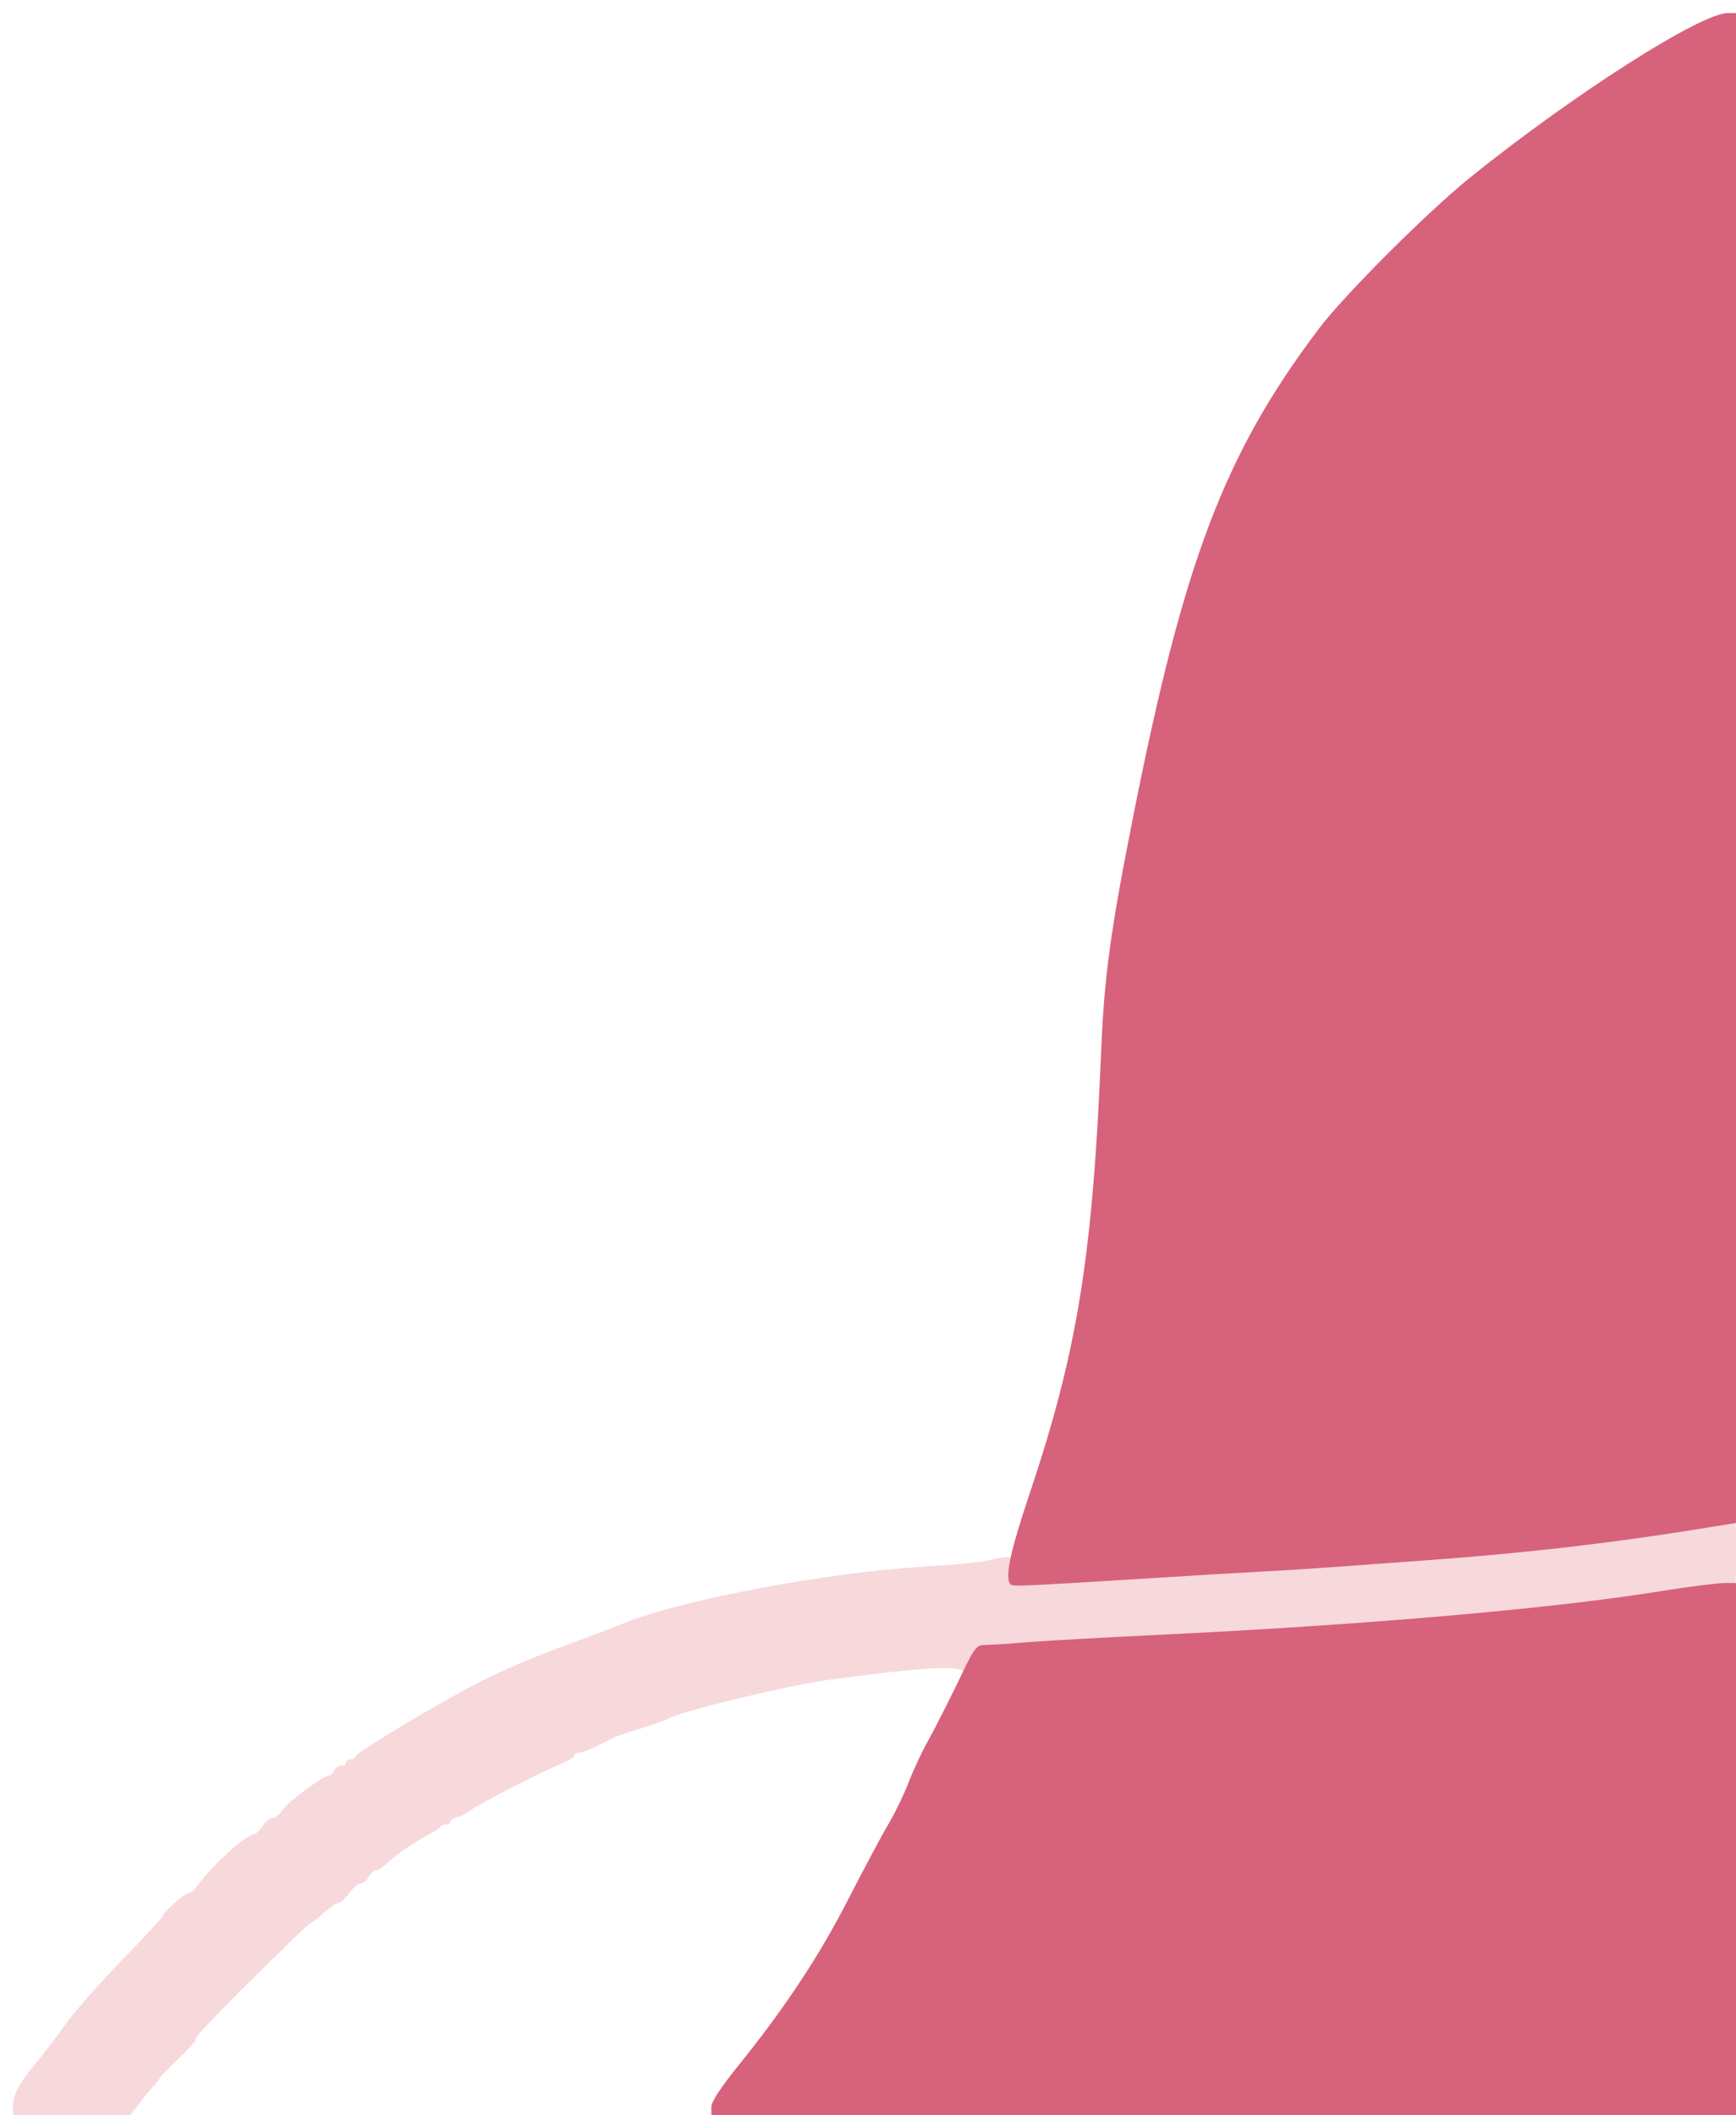 <svg version="1.2" xmlns="http://www.w3.org/2000/svg" viewBox="0 0 5320 6480" width="5320" height="6480">
	<title>figura_3-svg</title>
	<style>
		.s0 { fill: #f7d8db } 
		.s1 { fill: #d7627b } 
	</style>
	<g id="l5auRO63PgL2Juy5v7s1bMH">
		<g id="Layer">
			<path id="pwifQ6w75" class="s0" d="m40 6453c0-36 19-72 73-136 24-29 64-81 89-117 26-36 103-123 172-195 69-71 126-132 126-136 0-10 66-69 77-69 7 0 18-8 25-19 43-61 152-161 176-161 5 0 17-11 26-25 9-14 23-25 31-25 8 0 22-11 30-24 16-25 126-106 143-106 5 0 12-7 16-15 3-8 12-15 21-15 8 0 15-4 15-10 0-5 7-10 15-10 8 0 15-4 15-9 0-11 238-154 374-225 60-31 170-79 245-106 75-28 170-63 211-80 181-71 615-152 908-170 97-6 191-15 208-21 17-5 44-9 60-9 26 0 30 4 29 27v27l80-2c44-2 177-9 295-17 118-7 269-16 335-20 66-3 172-10 235-15 63-5 185-14 270-20 283-20 637-61 860-100 63-11 116-20 118-20 1 0 2 56 2 125 0 123 0 125-22 125-13 0-90 11-173 24-336 55-905 104-1565 136-386 18-534 31-545 45-5 7-15 21-21 31-9 16-13 16-40 3-32-16-133-10-404 26-125 16-449 94-499 119-14 7-53 21-86 31-33 9-71 22-85 29-14 7-40 20-58 29-19 9-40 17-48 17-8 0-14 4-14 9 0 5-15 14-32 21-62 25-270 131-285 146-8 7-25 17-39 20-13 3-24 10-24 15 0 5-6 9-14 9-8 0-16 3-18 8-1 4-21 16-42 27-39 20-96 60-127 90-9 8-21 15-27 15-6 0-16 9-22 20-6 11-17 20-25 20-7 0-23 14-35 30-12 17-27 30-33 30-7 0-27 14-45 30-18 17-35 30-38 30-5 0-88 81-228 220-99 100-126 129-126 138 0 5-25 33-55 61-30 29-55 54-55 57 0 2-8 12-17 23-10 10-31 35-46 55l-28 36h-179-180z"/>
		</g>
		<g id="l38fKLKLNS38ZHrXJZxoXbk">
			<g id="Layer">
				<path id="pU4HvV3yL" class="s1" d="m2180 6455c0-16 29-60 83-127 143-177 250-339 339-514 48-93 102-195 122-228 19-32 47-90 62-129 15-39 43-98 62-131 19-34 58-112 88-173 46-98 56-113 77-113 13 0 82-4 153-10 71-5 233-14 359-20 652-31 1232-81 1570-136 83-13 167-24 188-24h37v815 815h-1570-1570z"/>
				<path id="p16R9arEWM" class="s1" d="m3097 4854c-19-19-1-101 58-277 147-438 194-728 220-1367 9-216 29-363 96-700 156-790 281-1119 570-1502 79-105 333-358 464-464 318-256 707-504 790-504h25v2313 2313l-137 22c-258 41-517 71-808 92-82 6-206 15-275 20-69 5-174 12-235 15-60 3-211 12-335 20-405 25-426 26-433 19z"/>
			</g>
		</g>
	</g>
	<g id="l1yS3Oyw4vQbL0cJcOIao6d">
		<g id="Layer">
		</g>
	</g>
</svg>